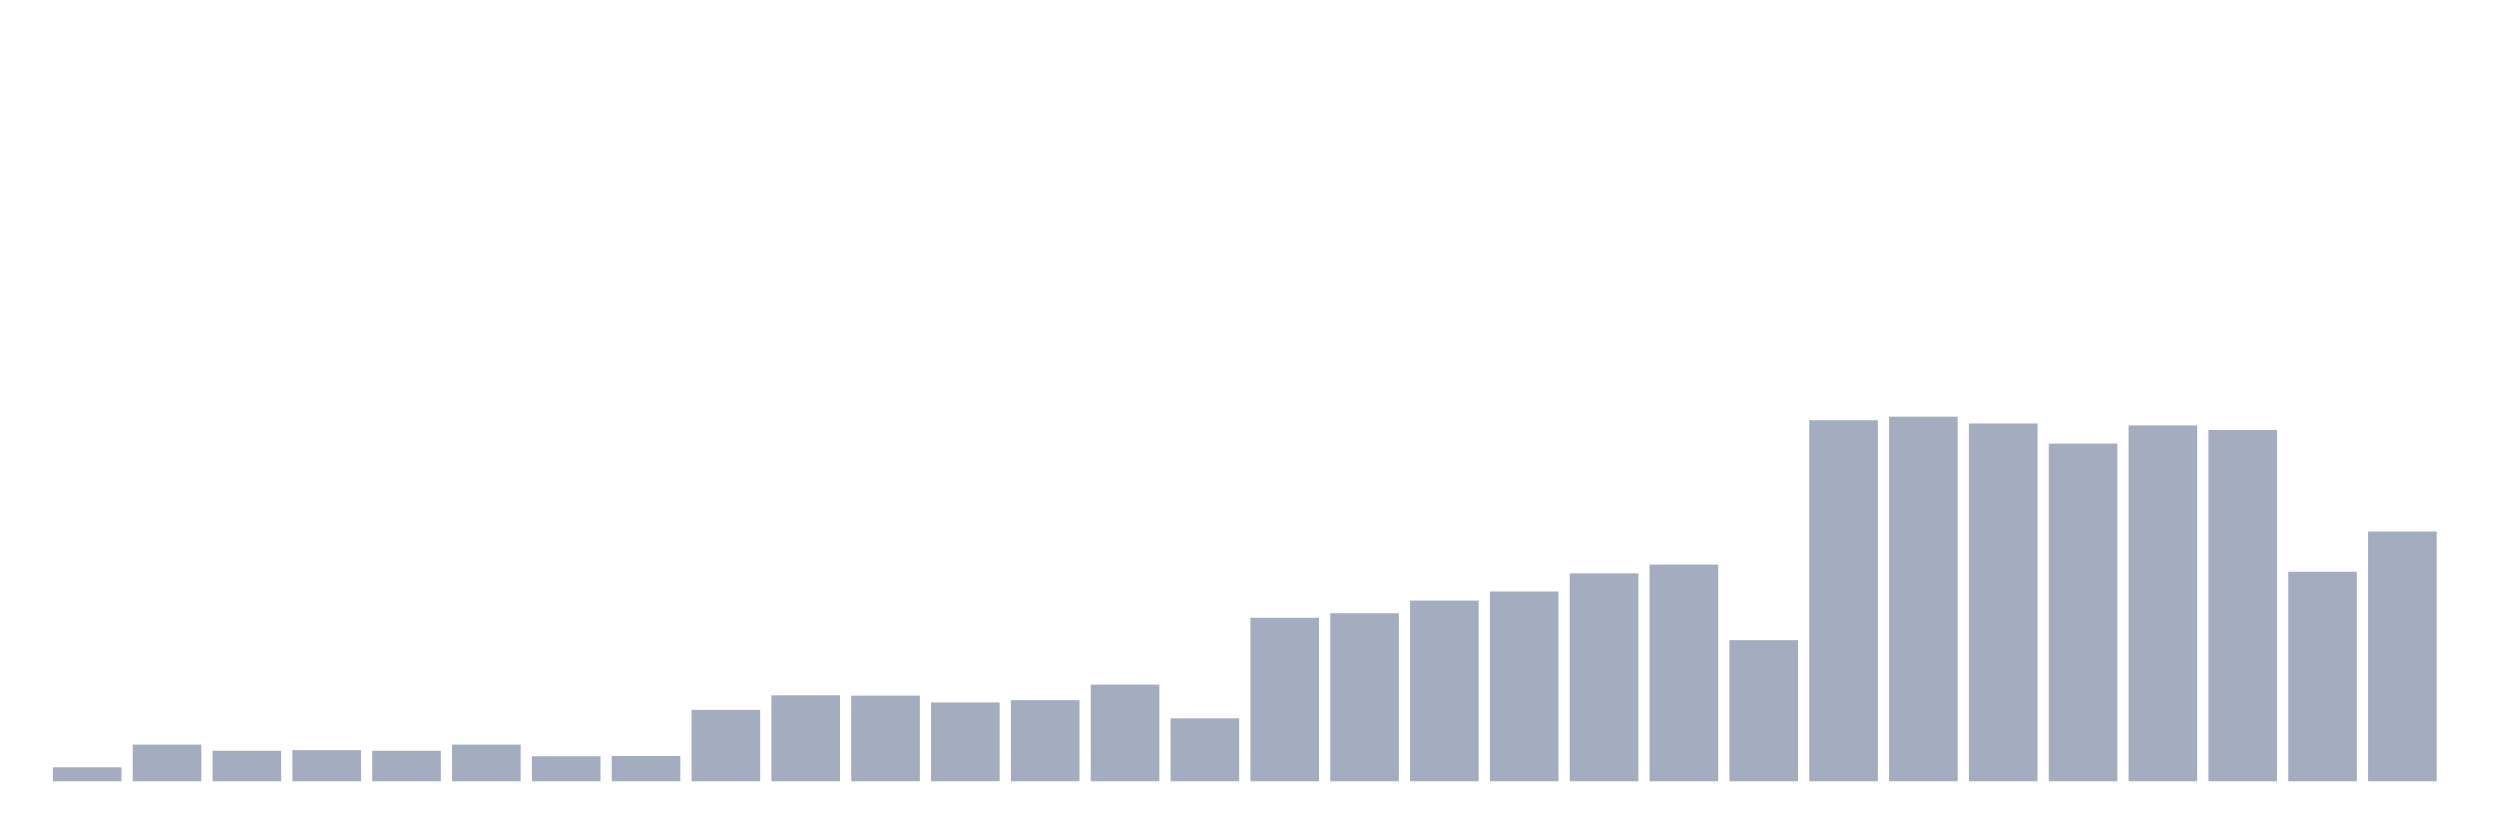<svg xmlns="http://www.w3.org/2000/svg" viewBox="0 0 480 160"><g transform="translate(10,10)"><rect class="bar" x="0.153" width="13.175" y="137.322" height="2.678" fill="rgb(164,173,192)"></rect><rect class="bar" x="15.482" width="13.175" y="132.963" height="7.037" fill="rgb(164,173,192)"></rect><rect class="bar" x="30.81" width="13.175" y="134.146" height="5.854" fill="rgb(164,173,192)"></rect><rect class="bar" x="46.138" width="13.175" y="134.021" height="5.979" fill="rgb(164,173,192)"></rect><rect class="bar" x="61.466" width="13.175" y="134.146" height="5.854" fill="rgb(164,173,192)"></rect><rect class="bar" x="76.794" width="13.175" y="132.963" height="7.037" fill="rgb(164,173,192)"></rect><rect class="bar" x="92.123" width="13.175" y="135.205" height="4.795" fill="rgb(164,173,192)"></rect><rect class="bar" x="107.451" width="13.175" y="135.142" height="4.858" fill="rgb(164,173,192)"></rect><rect class="bar" x="122.779" width="13.175" y="126.299" height="13.701" fill="rgb(164,173,192)"></rect><rect class="bar" x="138.107" width="13.175" y="123.496" height="16.504" fill="rgb(164,173,192)"></rect><rect class="bar" x="153.436" width="13.175" y="123.559" height="16.441" fill="rgb(164,173,192)"></rect><rect class="bar" x="168.764" width="13.175" y="124.867" height="15.133" fill="rgb(164,173,192)"></rect><rect class="bar" x="184.092" width="13.175" y="124.431" height="15.569" fill="rgb(164,173,192)"></rect><rect class="bar" x="199.42" width="13.175" y="121.441" height="18.559" fill="rgb(164,173,192)"></rect><rect class="bar" x="214.748" width="13.175" y="127.918" height="12.082" fill="rgb(164,173,192)"></rect><rect class="bar" x="230.077" width="13.175" y="108.612" height="31.388" fill="rgb(164,173,192)"></rect><rect class="bar" x="245.405" width="13.175" y="107.74" height="32.26" fill="rgb(164,173,192)"></rect><rect class="bar" x="260.733" width="13.175" y="105.311" height="34.689" fill="rgb(164,173,192)"></rect><rect class="bar" x="276.061" width="13.175" y="103.568" height="36.432" fill="rgb(164,173,192)"></rect><rect class="bar" x="291.39" width="13.175" y="100.08" height="39.92" fill="rgb(164,173,192)"></rect><rect class="bar" x="306.718" width="13.175" y="98.399" height="41.601" fill="rgb(164,173,192)"></rect><rect class="bar" x="322.046" width="13.175" y="112.909" height="27.091" fill="rgb(164,173,192)"></rect><rect class="bar" x="337.374" width="13.175" y="70.685" height="69.315" fill="rgb(164,173,192)"></rect><rect class="bar" x="352.702" width="13.175" y="70" height="70" fill="rgb(164,173,192)"></rect><rect class="bar" x="368.031" width="13.175" y="71.308" height="68.692" fill="rgb(164,173,192)"></rect><rect class="bar" x="383.359" width="13.175" y="75.169" height="64.831" fill="rgb(164,173,192)"></rect><rect class="bar" x="398.687" width="13.175" y="71.681" height="68.319" fill="rgb(164,173,192)"></rect><rect class="bar" x="414.015" width="13.175" y="72.553" height="67.447" fill="rgb(164,173,192)"></rect><rect class="bar" x="429.344" width="13.175" y="99.769" height="40.231" fill="rgb(164,173,192)"></rect><rect class="bar" x="444.672" width="13.175" y="92.046" height="47.954" fill="rgb(164,173,192)"></rect></g></svg>